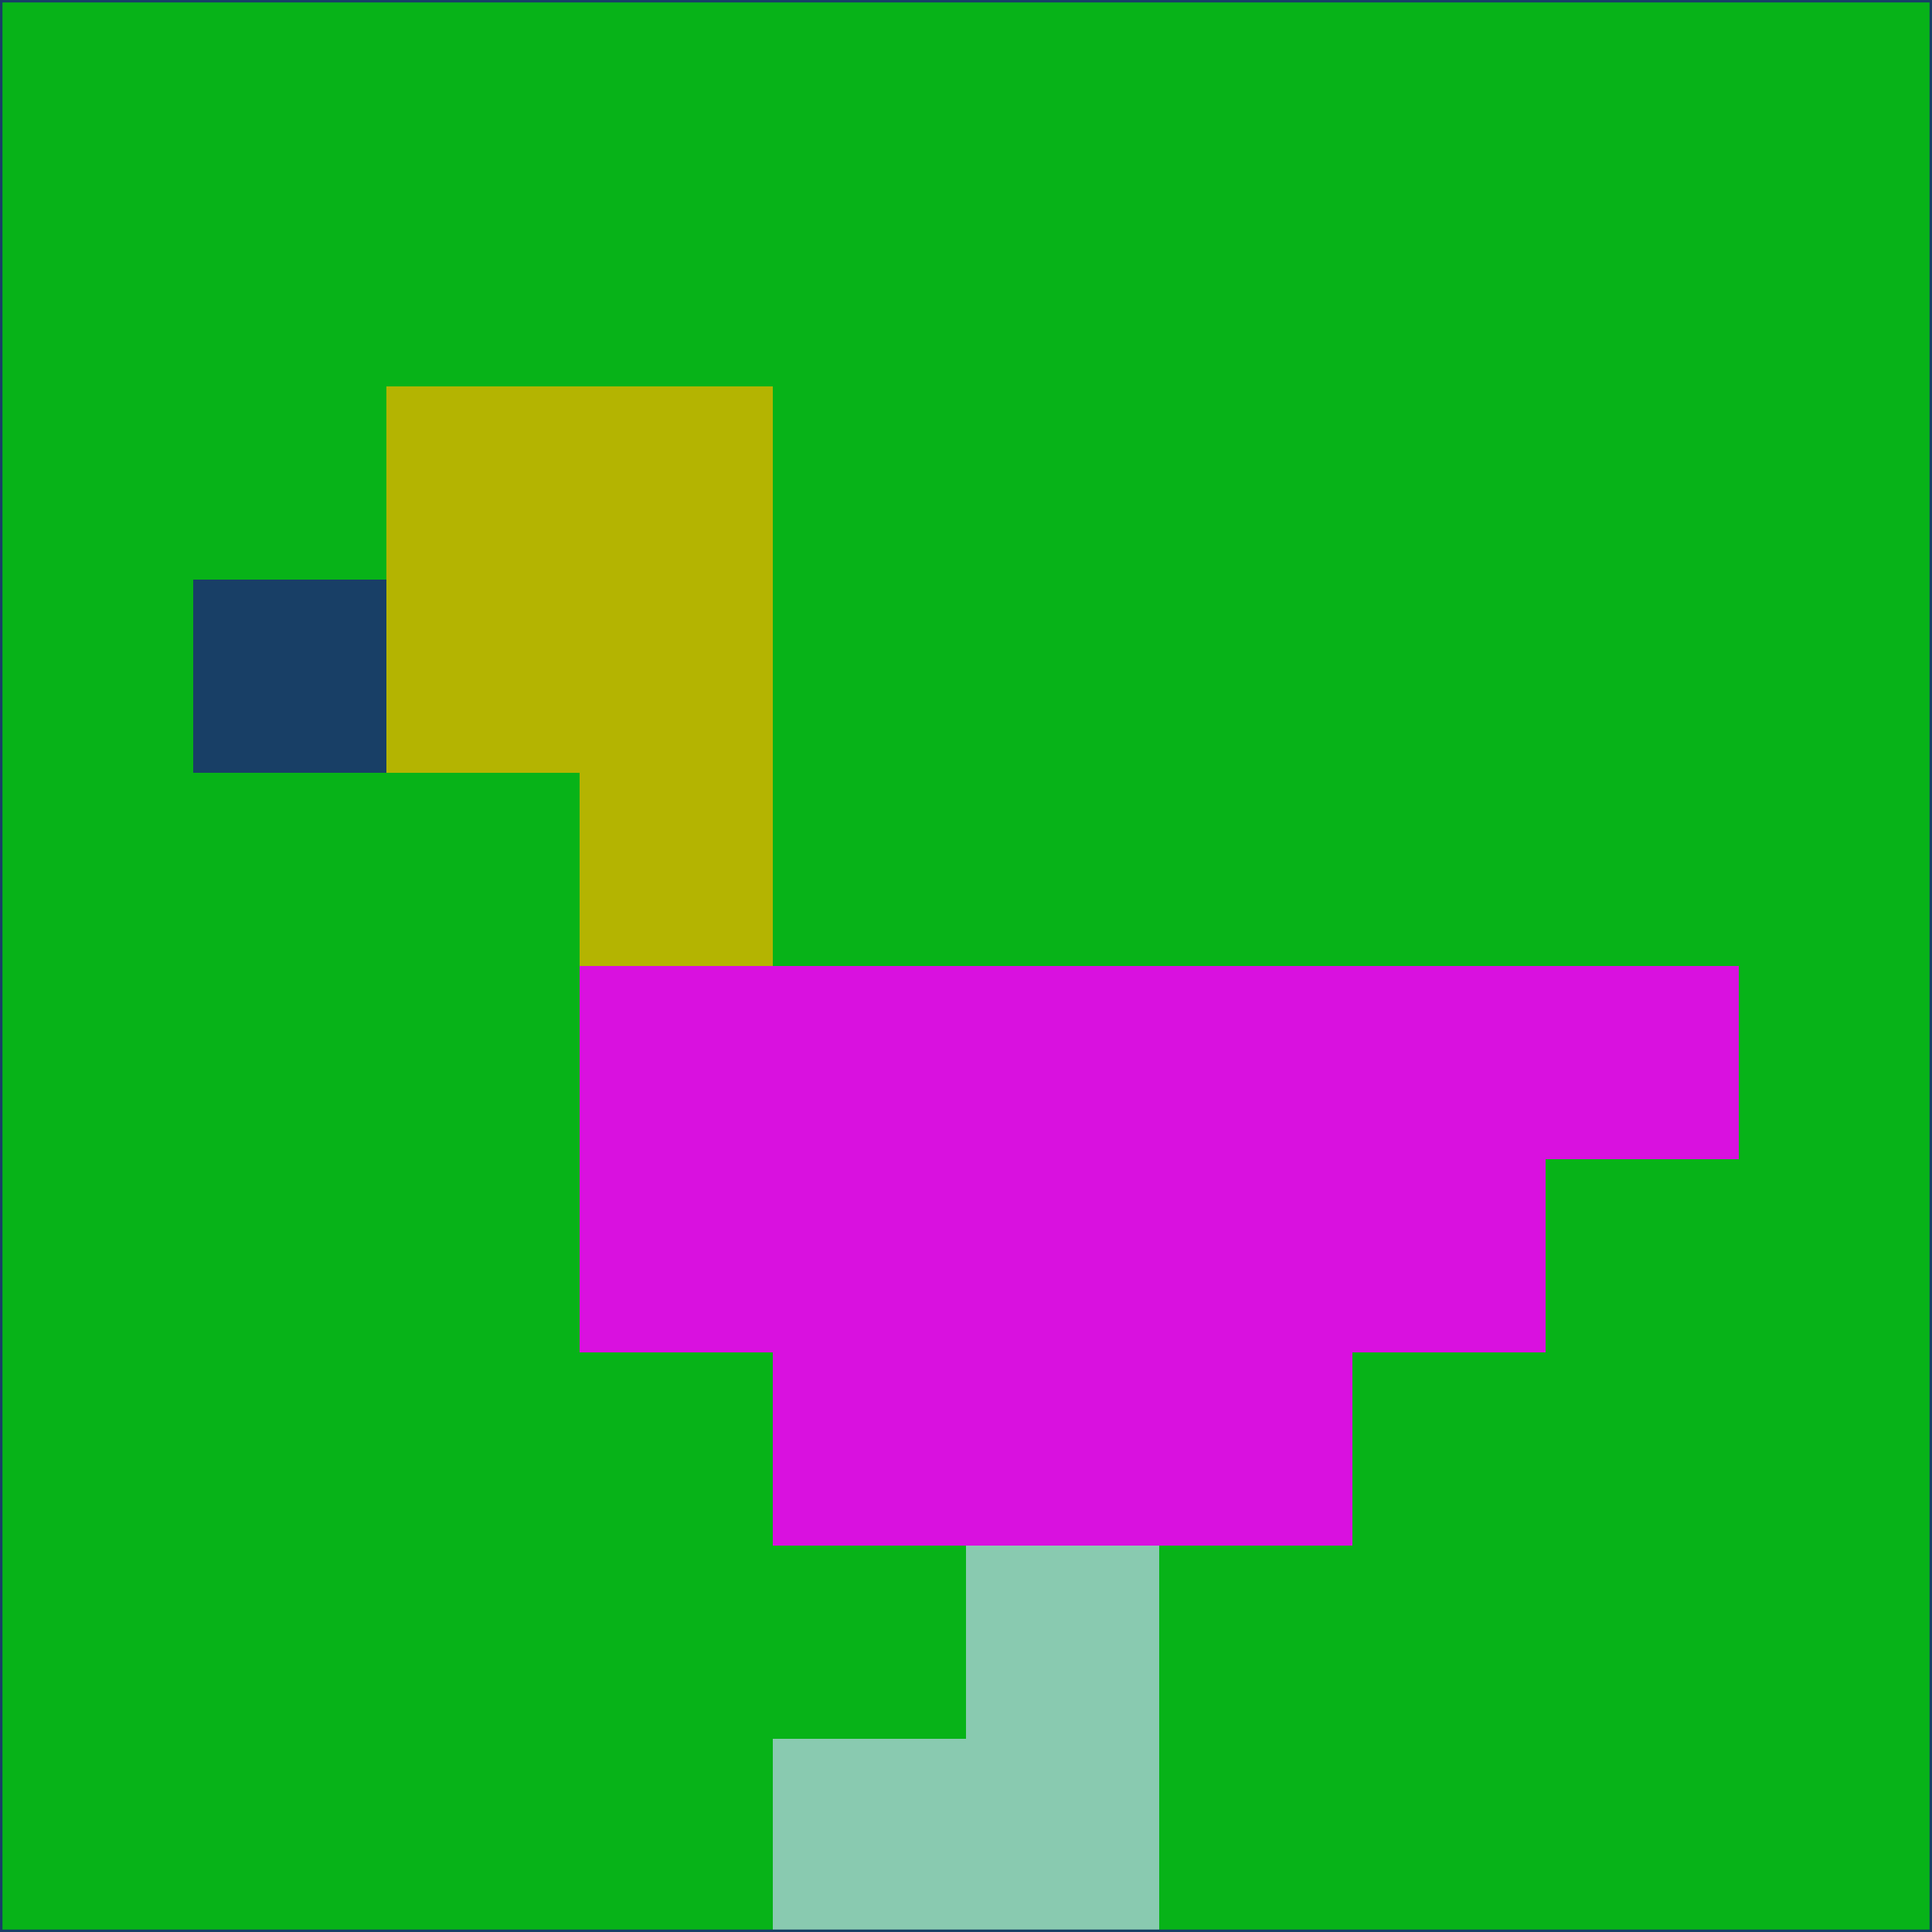 <svg xmlns="http://www.w3.org/2000/svg" version="1.1" width="785" height="785">
  <title>'goose-pfp-694263' by Dmitri Cherniak (Cyberpunk Edition)</title>
  <desc>
    seed=964105
    backgroundColor=#07b318
    padding=20
    innerPadding=0
    timeout=500
    dimension=1
    border=false
    Save=function(){return n.handleSave()}
    frame=12

    Rendered at 2024-09-15T22:37:00.784Z
    Generated in 1ms
    Modified for Cyberpunk theme with new color scheme
  </desc>
  <defs/>
  <rect width="100%" height="100%" fill="#07b318"/>
  <g>
    <g id="0-0">
      <rect x="0" y="0" height="785" width="785" fill="#07b318"/>
      <g>
        <!-- Neon blue -->
        <rect id="0-0-2-2-2-2" x="157" y="157" width="157" height="157" fill="#b4b401"/>
        <rect id="0-0-3-2-1-4" x="235.5" y="157" width="78.5" height="314" fill="#b4b401"/>
        <!-- Electric purple -->
        <rect id="0-0-4-5-5-1" x="314" y="392.5" width="392.5" height="78.5" fill="#d911df"/>
        <rect id="0-0-3-5-5-2" x="235.5" y="392.5" width="392.5" height="157" fill="#d911df"/>
        <rect id="0-0-4-5-3-3" x="314" y="392.5" width="235.5" height="235.5" fill="#d911df"/>
        <!-- Neon pink -->
        <rect id="0-0-1-3-1-1" x="78.5" y="235.5" width="78.5" height="78.5" fill="#183f66"/>
        <!-- Cyber yellow -->
        <rect id="0-0-5-8-1-2" x="392.5" y="628" width="78.5" height="157" fill="#89cab0"/>
        <rect id="0-0-4-9-2-1" x="314" y="706.5" width="157" height="78.5" fill="#89cab0"/>
      </g>
      <rect x="0" y="0" stroke="#183f66" stroke-width="2" height="785" width="785" fill="none"/>
    </g>
  </g>
  <script xmlns=""/>
</svg>